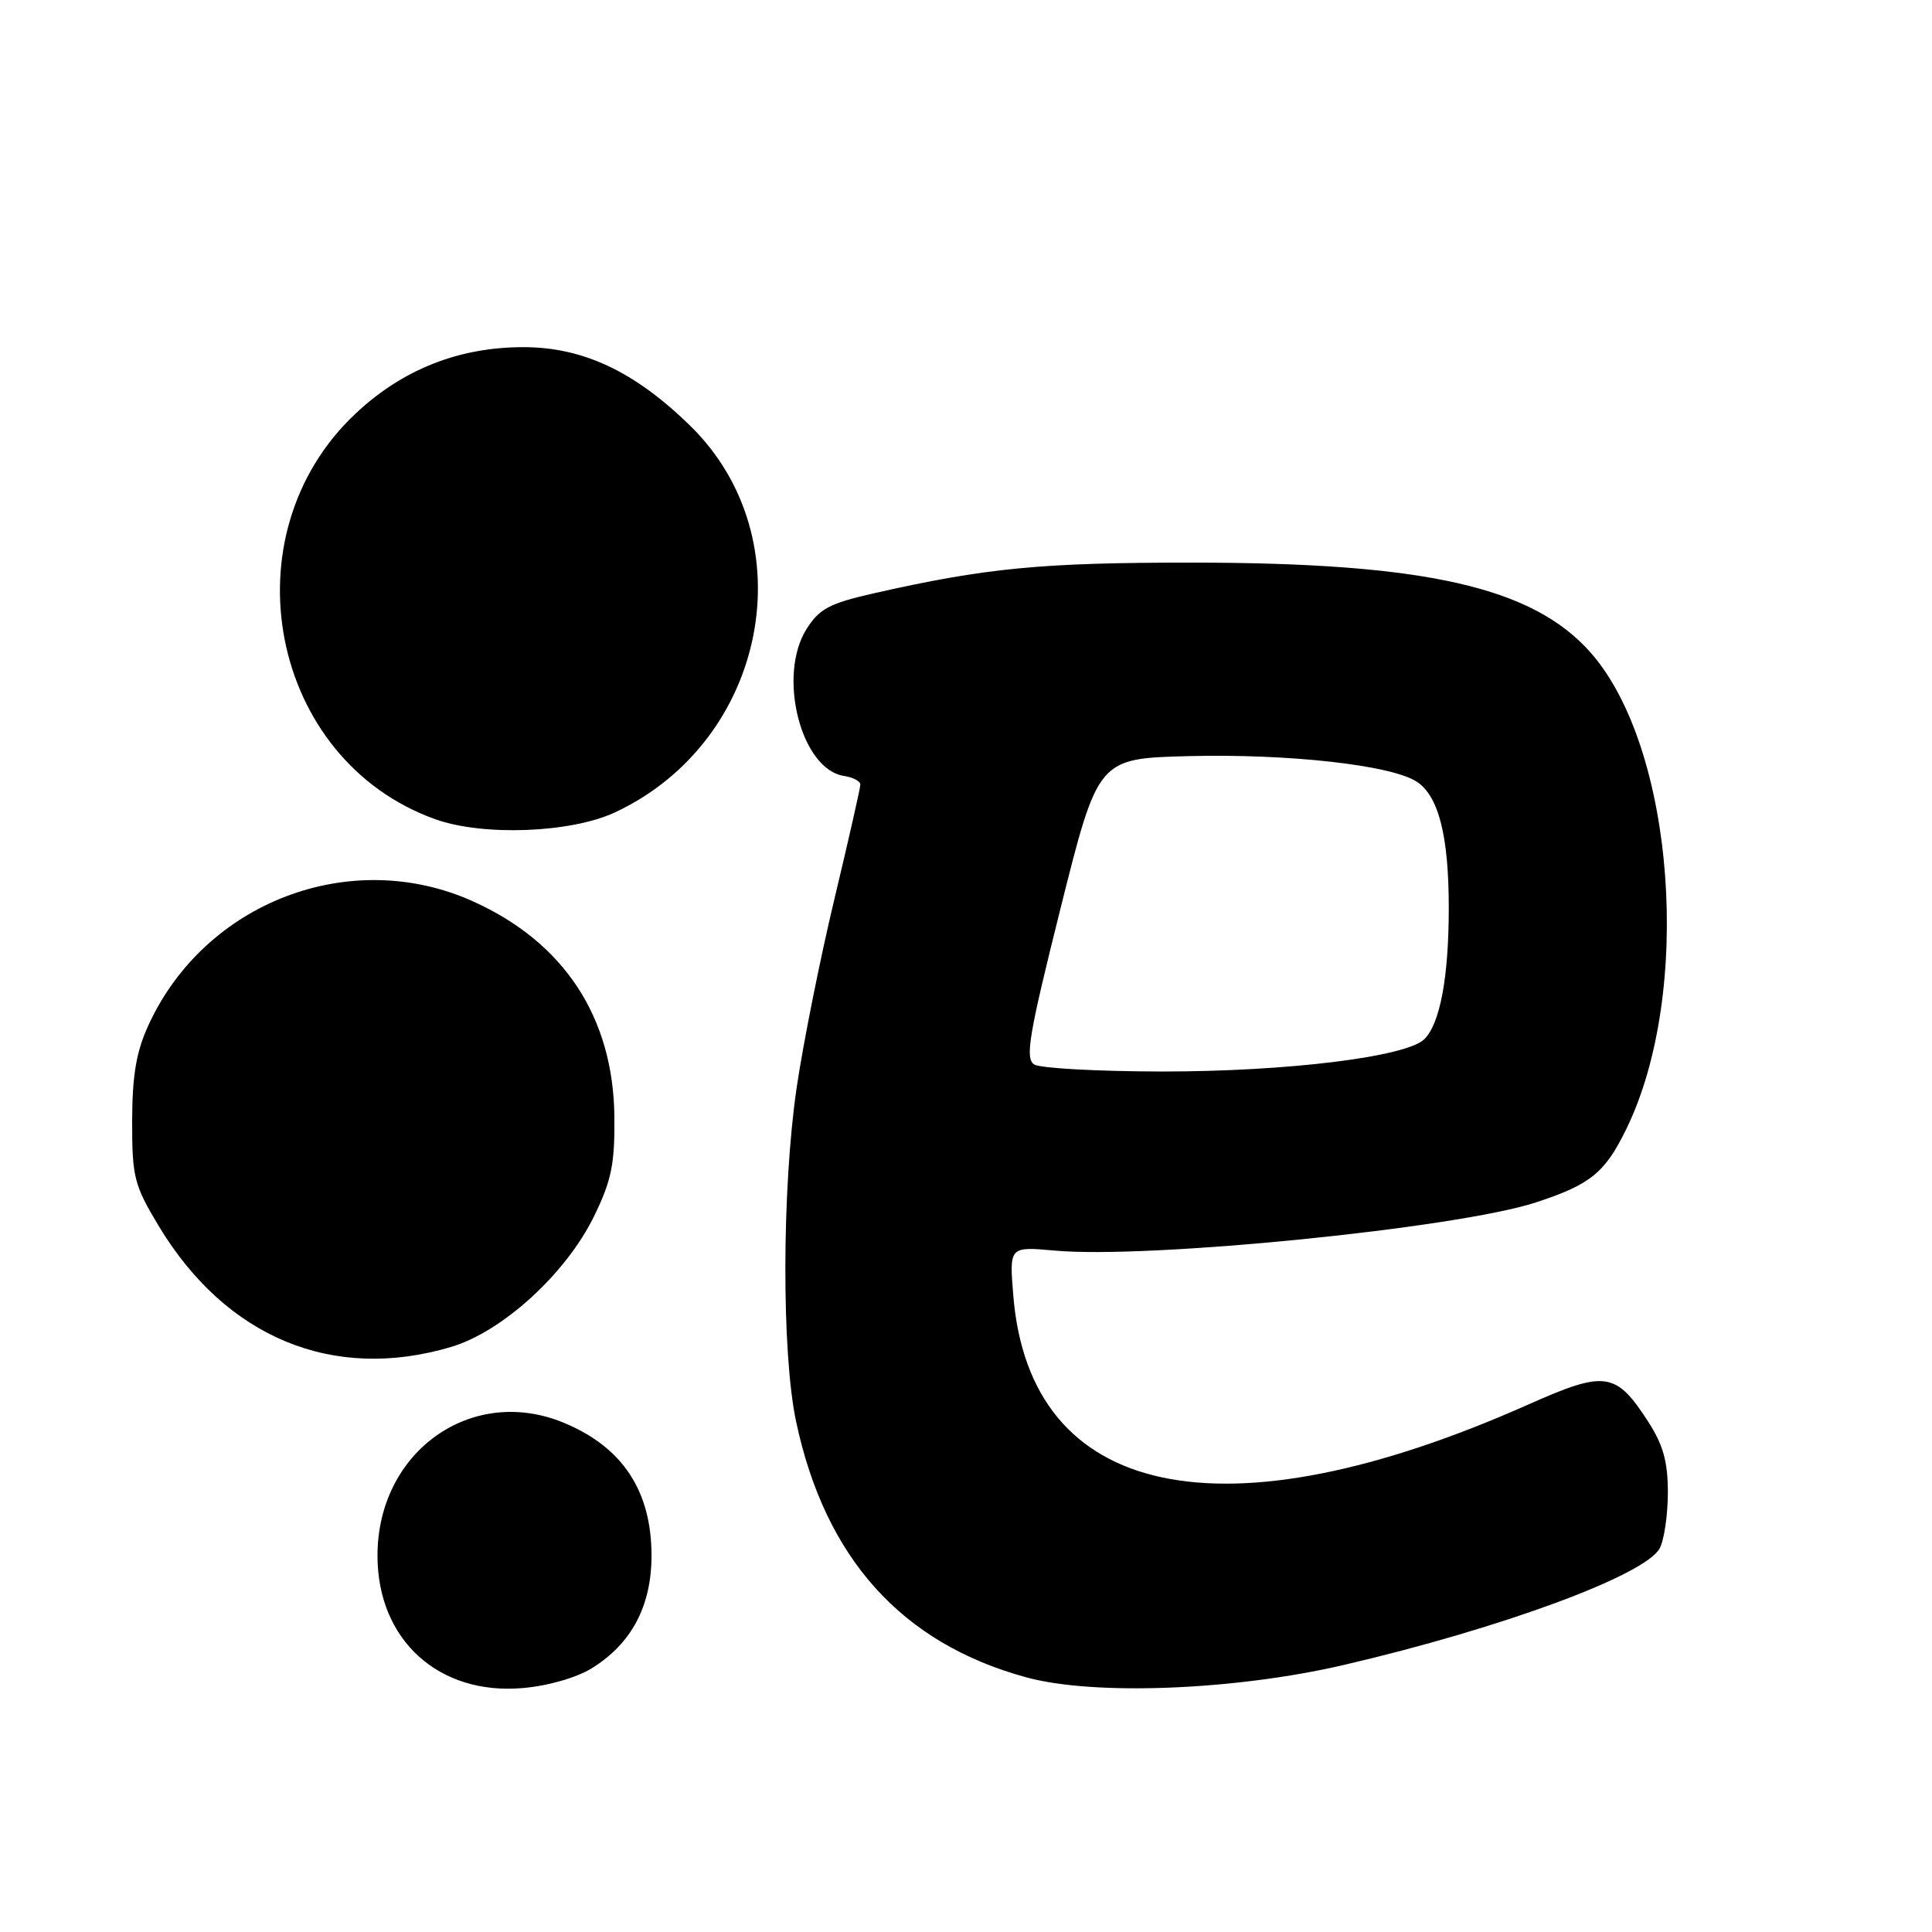 <?xml version="1.0" encoding="UTF-8" standalone="no"?>
<!DOCTYPE svg PUBLIC "-//W3C//DTD SVG 1.1//EN" "http://www.w3.org/Graphics/SVG/1.1/DTD/svg11.dtd" >
<svg xmlns="http://www.w3.org/2000/svg" xmlns:xlink="http://www.w3.org/1999/xlink" version="1.1" viewBox="0 0 256 256">
 <g >
 <path fill="currentColor"
d=" M 78.42 221.05 C 83.69 217.79 86.33 212.79 86.33 206.11 C 86.32 197.57 82.51 191.78 74.77 188.55 C 62.50 183.42 49.97 192.36 50.02 206.21 C 50.05 217.30 58.12 224.63 69.22 223.68 C 72.59 223.40 76.38 222.31 78.42 221.05 Z  M 178.00 220.63 C 198.95 215.76 218.01 208.72 219.92 205.16 C 220.51 204.04 221.00 200.72 221.00 197.77 C 221.00 193.65 220.38 191.44 218.33 188.28 C 214.11 181.78 212.69 181.58 202.59 186.07 C 162.03 204.13 136.43 198.71 134.26 171.59 C 133.74 165.17 133.74 165.17 139.78 165.71 C 152.19 166.84 193.02 162.75 203.50 159.33 C 210.74 156.96 212.65 155.42 215.48 149.63 C 224.34 131.53 221.93 99.16 210.79 86.50 C 203.12 77.78 188.89 74.56 158.00 74.55 C 137.96 74.54 130.62 75.25 115.68 78.64 C 109.91 79.95 108.55 80.68 106.87 83.35 C 102.97 89.55 106.14 101.97 111.85 102.82 C 113.03 103.00 114.00 103.51 114.00 103.96 C 114.00 104.41 112.45 111.24 110.56 119.14 C 108.67 127.04 106.42 138.28 105.56 144.13 C 103.60 157.51 103.56 179.26 105.48 188.33 C 109.33 206.48 119.47 217.75 136.00 222.26 C 144.98 224.71 163.56 223.98 178.00 220.63 Z  M 59.76 178.48 C 66.57 176.46 74.99 168.77 78.70 161.19 C 81.02 156.44 81.47 154.27 81.41 148.00 C 81.28 134.80 74.75 124.85 62.62 119.41 C 46.44 112.15 27.16 119.52 19.68 135.82 C 18.05 139.36 17.53 142.46 17.51 148.54 C 17.50 155.96 17.77 157.02 21.00 162.40 C 29.93 177.25 44.11 183.13 59.76 178.48 Z  M 81.50 107.64 C 101.70 98.19 106.88 71.47 91.43 56.39 C 84.08 49.21 77.25 46.00 69.34 46.00 C 60.80 46.00 53.34 48.95 47.12 54.80 C 29.91 70.95 35.77 100.74 57.70 108.56 C 64.04 110.82 75.66 110.37 81.50 107.64 Z  M 137.04 141.05 C 135.80 140.26 136.32 137.18 140.54 120.31 C 145.50 100.50 145.50 100.50 157.50 100.19 C 170.73 99.86 184.29 101.37 187.70 103.56 C 190.64 105.46 191.99 110.82 191.97 120.50 C 191.95 129.55 190.81 135.62 188.74 137.69 C 186.39 140.04 170.55 141.99 154.00 141.98 C 145.47 141.97 137.84 141.55 137.04 141.05 Z "/>
</g>
</svg>